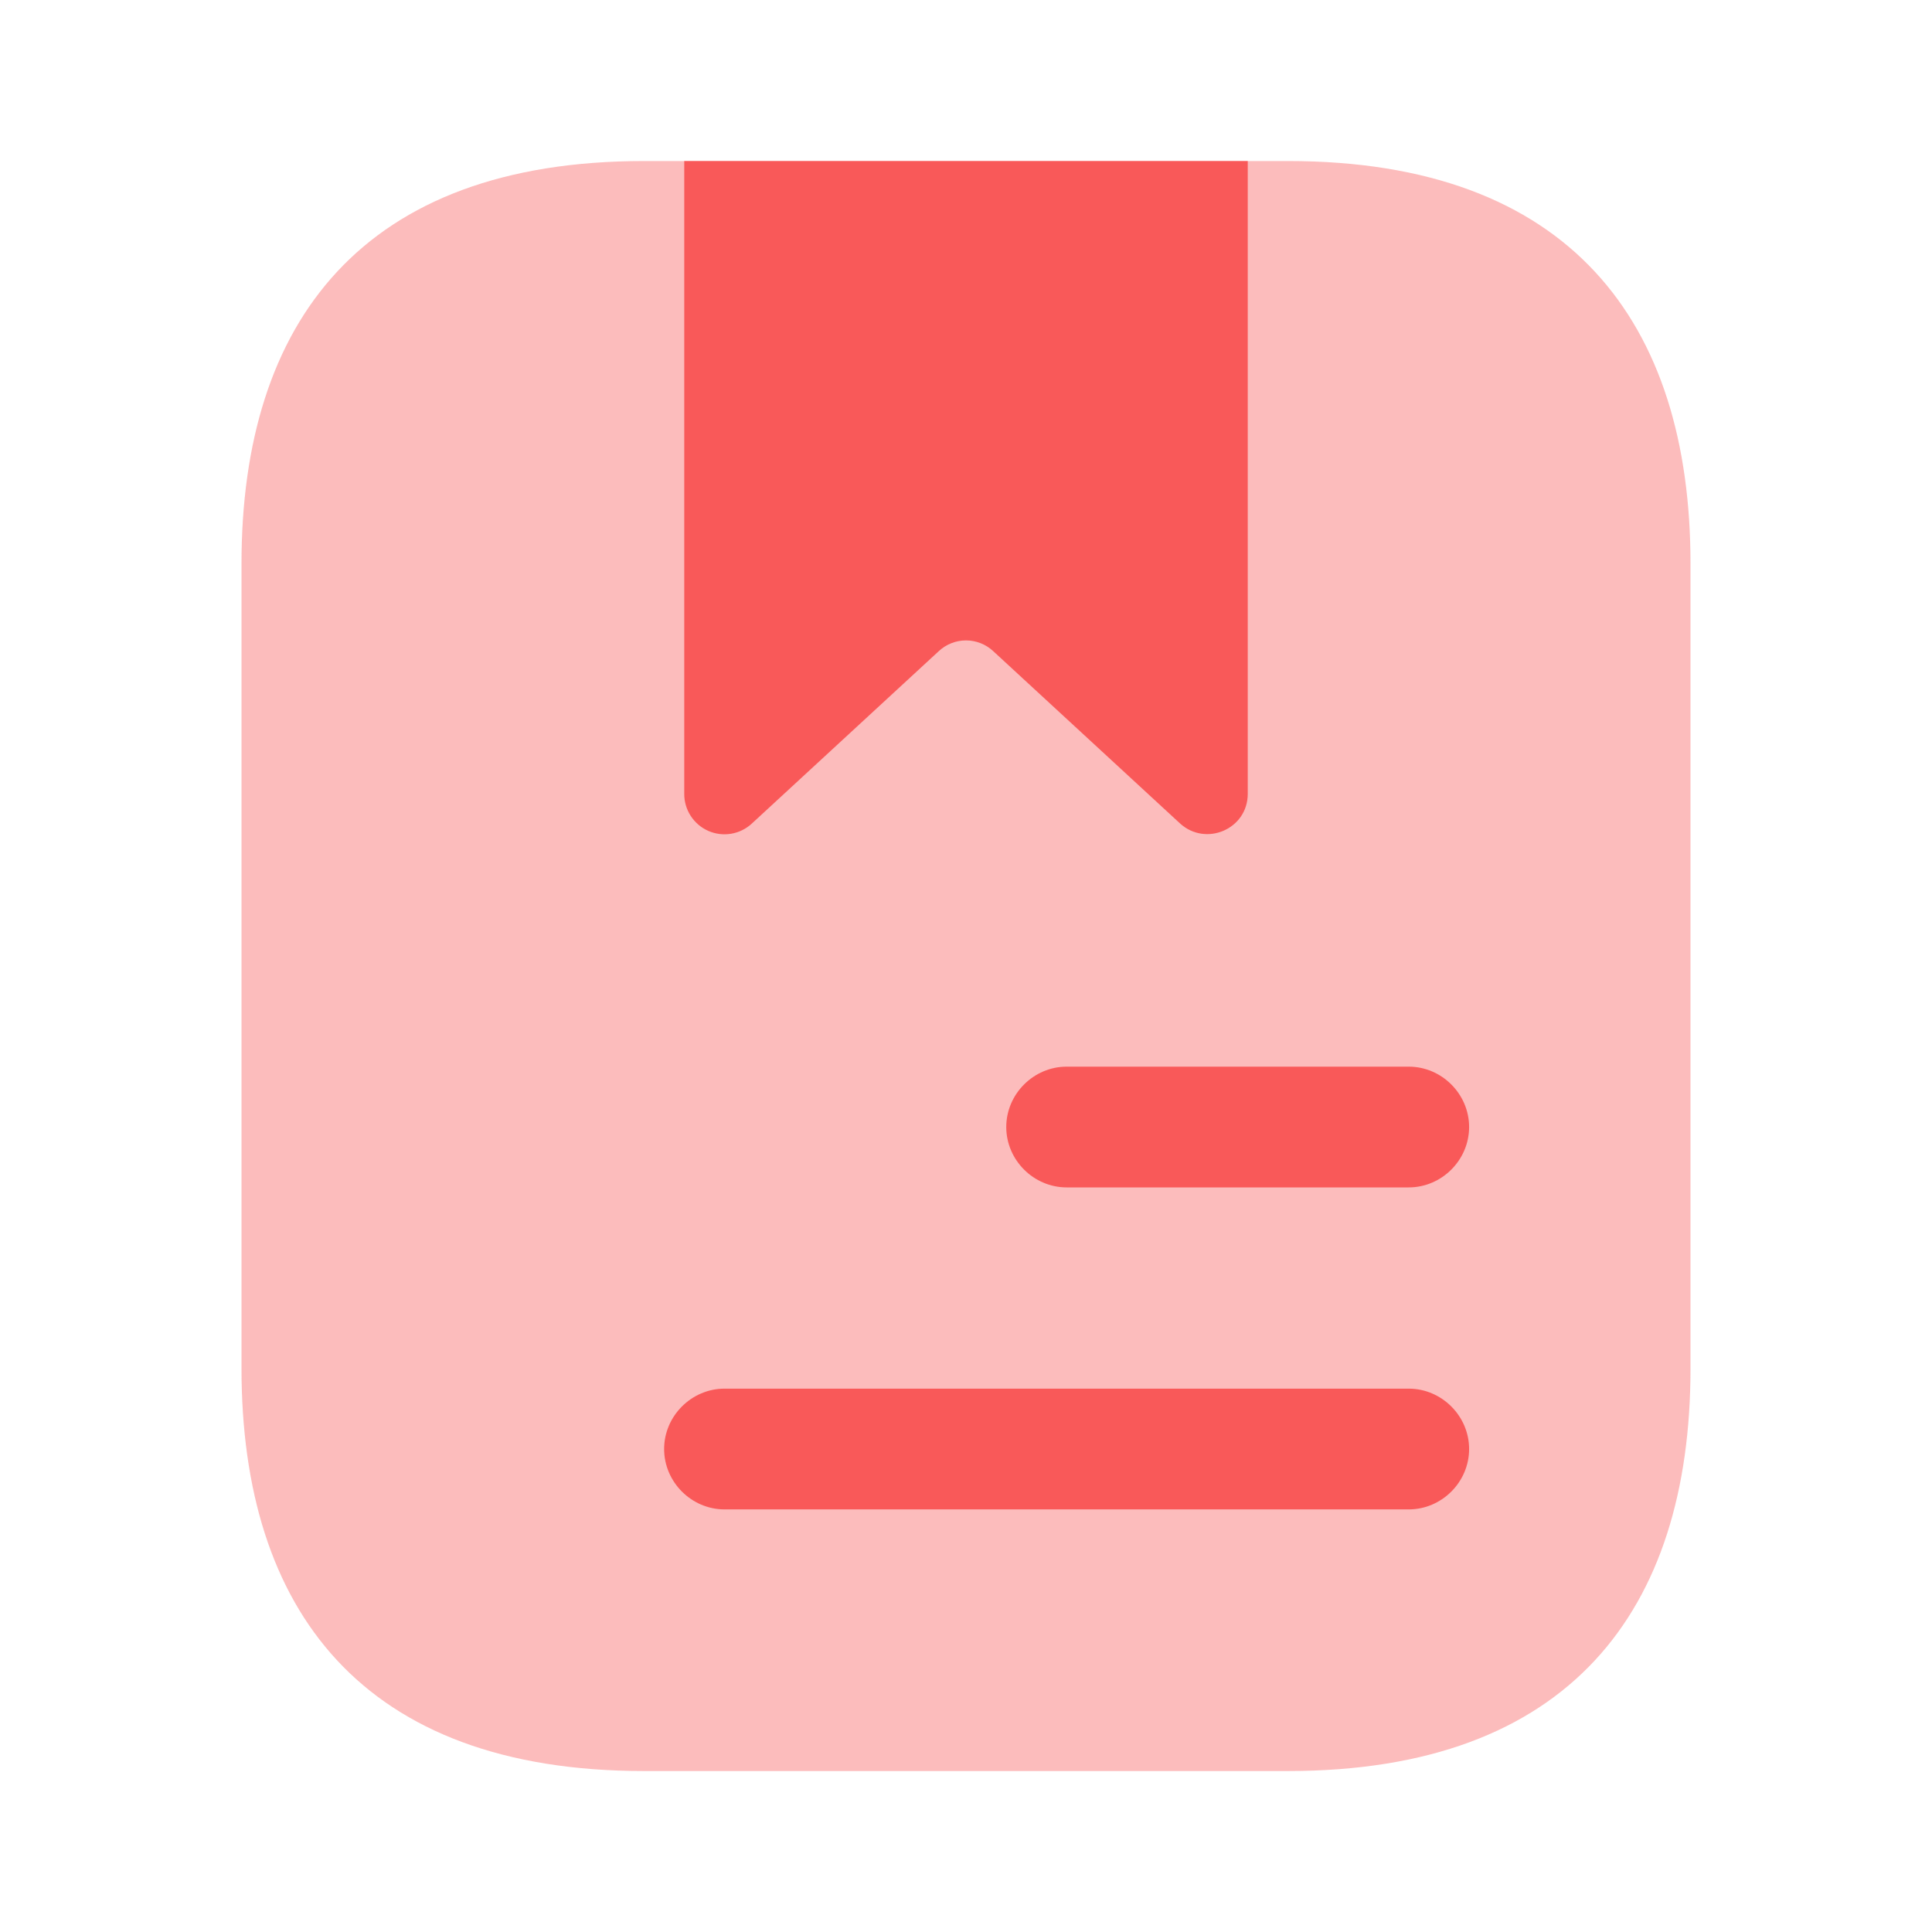 <svg width="80" height="80" viewBox="0 0 80 80" fill="none" xmlns="http://www.w3.org/2000/svg">
<path opacity="0.4" d="M70 23.335V56.668C70 66.668 65 73.335 53.333 73.335H26.667C15 73.335 10 66.668 10 56.668V23.335C10 13.335 15 6.668 26.667 6.668H53.333C65 6.668 70 13.335 70 23.335Z" fill="#F95959"/>
<path d="M51.667 6.668V32.868C51.667 34.335 49.933 35.068 48.867 34.101L41.133 26.968C40.827 26.679 40.421 26.518 40 26.518C39.579 26.518 39.173 26.679 38.867 26.968L31.133 34.101C30.895 34.322 30.597 34.469 30.276 34.523C29.955 34.577 29.626 34.536 29.328 34.405C29.03 34.273 28.778 34.058 28.601 33.785C28.424 33.512 28.331 33.193 28.333 32.868V6.668H51.667ZM58.333 49.168H44.167C42.8 49.168 41.667 48.035 41.667 46.668C41.667 45.301 42.8 44.168 44.167 44.168H58.333C59.7 44.168 60.833 45.301 60.833 46.668C60.833 48.035 59.7 49.168 58.333 49.168ZM58.333 62.501H30C28.633 62.501 27.5 61.368 27.5 60.001C27.5 58.635 28.633 57.501 30 57.501H58.333C59.7 57.501 60.833 58.635 60.833 60.001C60.833 61.368 59.7 62.501 58.333 62.501Z" fill="#F95959"/>
</svg>
